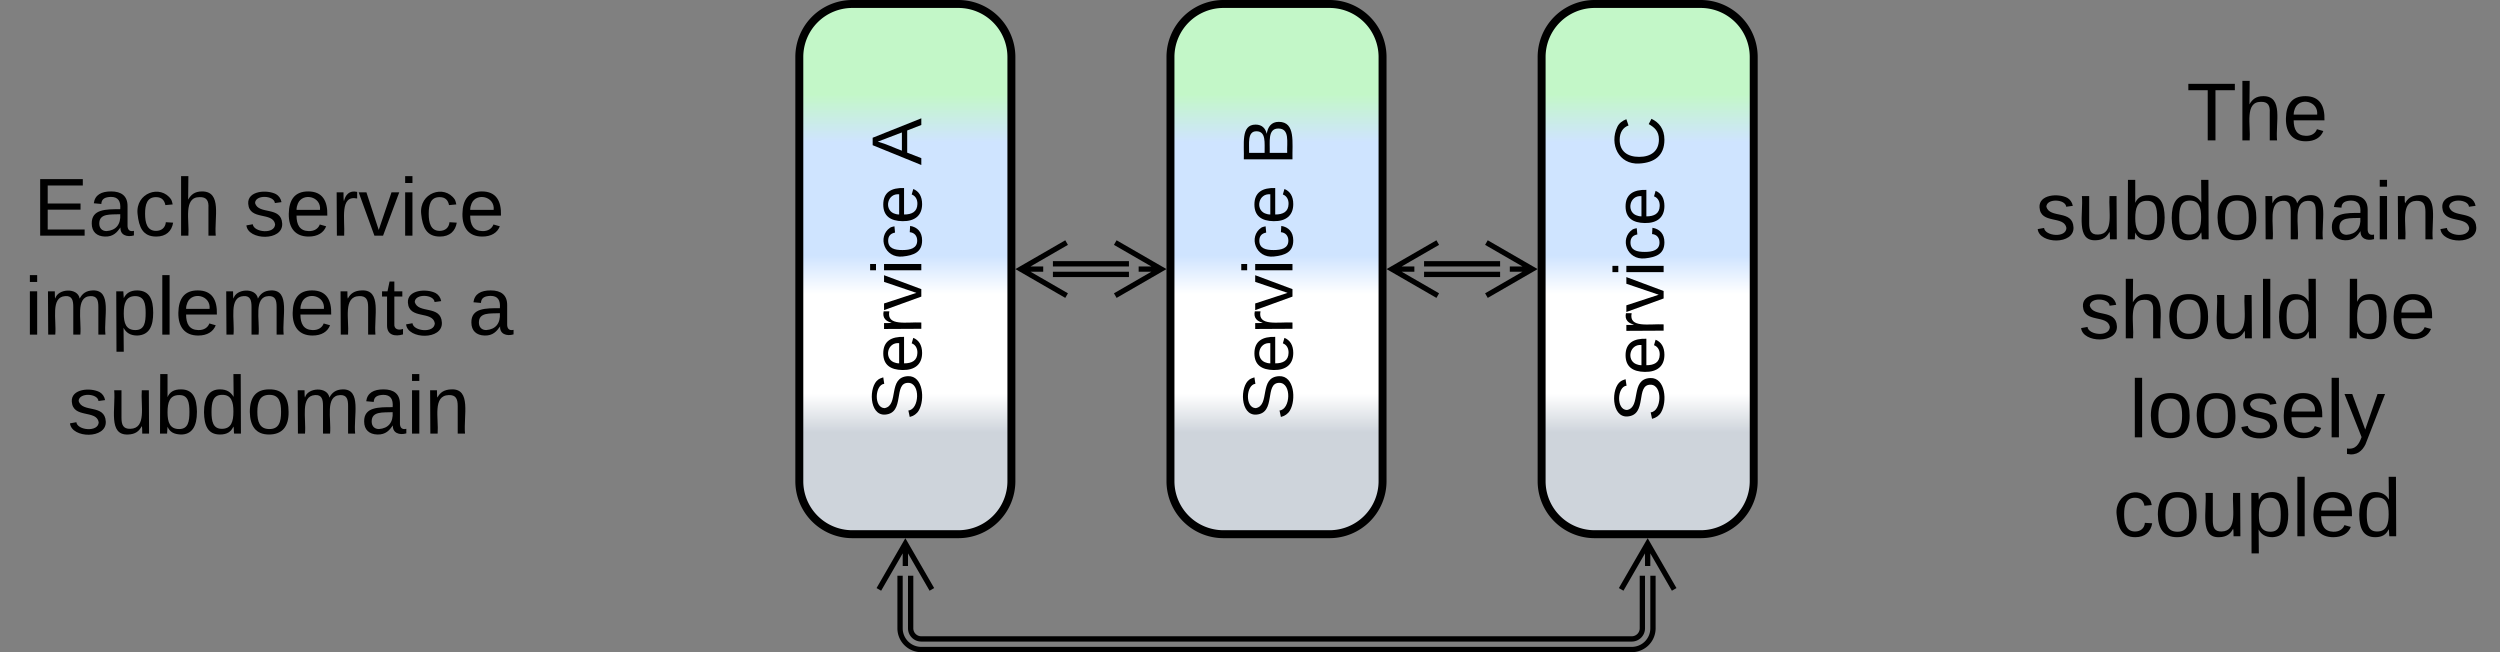 <svg xmlns="http://www.w3.org/2000/svg" xmlns:xlink="http://www.w3.org/1999/xlink" xmlns:lucid="lucid" width="943" height="246"><rect width="100%" height="100%" fill="#808080" stroke="none"/><g transform="translate(-398.5 -578.5)" lucid:page-tab-id="0_0"><path d="M700 600a20 20 0 0 1 20-20h40a20 20 0 0 1 20 20v160a20 20 0 0 1-20 20h-40a20 20 0 0 1-20-20z" stroke="#000" stroke-width="3" fill="url(#a)"/><use xlink:href="#b" transform="matrix(-1.8369701987210297e-16,-1,1,-1.8369701987210297e-16,705,775) translate(38.037 41.021)"/><use xlink:href="#c" transform="matrix(-1.8369701987210297e-16,-1,1,-1.8369701987210297e-16,705,775) translate(134.185 41.021)"/><path d="M840 600a20 20 0 0 1 20-20h40a20 20 0 0 1 20 20v160a20 20 0 0 1-20 20h-40a20 20 0 0 1-20-20z" stroke="#000" stroke-width="3" fill="url(#d)"/><use xlink:href="#b" transform="matrix(-1.8369701987210297e-16,-1,1,-1.8369701987210297e-16,845,775) translate(38.037 41.021)"/><use xlink:href="#e" transform="matrix(-1.8369701987210297e-16,-1,1,-1.8369701987210297e-16,845,775) translate(134.185 41.021)"/><path d="M980 600a20 20 0 0 1 20-20h40a20 20 0 0 1 20 20v160a20 20 0 0 1-20 20h-40a20 20 0 0 1-20-20z" stroke="#000" stroke-width="3" fill="url(#f)"/><use xlink:href="#b" transform="matrix(-1.8369701987210297e-16,-1,1,-1.8369701987210297e-16,985,775) translate(37.333 41.021)"/><use xlink:href="#g" transform="matrix(-1.8369701987210297e-16,-1,1,-1.8369701987210297e-16,985,775) translate(133.481 41.021)"/><path d="M824.34 682h-28.68M824.34 678h-28.68M819.18 670l17.32 10-17.32 10m17.32-10H828M800.82 690l-17.32-10 17.32-10m-17.32 10h8.5M964.34 682h-28.68M964.34 678h-28.68M959.18 670l17.32 10-17.32 10m17.32-10H968M940.82 690l-17.32-10 17.32-10m-17.32 10h8.5M1022 795.66v19.84a8 8 0 0 1-8 8H746a8 8 0 0 1-8-8v-19.84" stroke="#000" stroke-width="2" fill="none"/><path d="M1018 795.66v19.84a4 4 0 0 1-4 4H746a4 4 0 0 1-4-4v-19.84" stroke="#000" stroke-width="2" fill="none"/><path d="M1010 800.82l10-17.32 10 17.32m-10-17.32v8.5M730 800.82l10-17.32 10 17.32m-10-17.32v8.5" stroke="#000" stroke-width="2" fill="none"/><path d="M400 586a6 6 0 0 1 6-6h188a6 6 0 0 1 6 6v228a6 6 0 0 1-6 6H406a6 6 0 0 1-6-6z" stroke="#000" stroke-opacity="0" stroke-width="3" fill="#fff" fill-opacity="0"/><use xlink:href="#h" transform="matrix(1,0,0,1,405,585) translate(6.074 82.389)"/><use xlink:href="#i" transform="matrix(1,0,0,1,405,585) translate(85.58 82.389)"/><use xlink:href="#j" transform="matrix(1,0,0,1,405,585) translate(2.704 119.722)"/><use xlink:href="#k" transform="matrix(1,0,0,1,405,585) translate(170.012 119.722)"/><use xlink:href="#l" transform="matrix(1,0,0,1,405,585) translate(19.037 157.056)"/><path d="M1160 586a6 6 0 0 1 6-6h168a6 6 0 0 1 6 6v228a6 6 0 0 1-6 6h-168a6 6 0 0 1-6-6z" stroke="#000" stroke-opacity="0" stroke-width="3" fill="#fff" fill-opacity="0"/><g><use xlink:href="#m" transform="matrix(1,0,0,1,1165,585) translate(58.253 46.451)"/><use xlink:href="#n" transform="matrix(1,0,0,1,1165,585) translate(1.259 83.785)"/><use xlink:href="#o" transform="matrix(1,0,0,1,1165,585) translate(17.636 121.118)"/><use xlink:href="#p" transform="matrix(1,0,0,1,1165,585) translate(117.796 121.118)"/><use xlink:href="#q" transform="matrix(1,0,0,1,1165,585) translate(36.691 158.451)"/><use xlink:href="#r" transform="matrix(1,0,0,1,1165,585) translate(30.599 195.785)"/></g><defs><linearGradient gradientUnits="userSpaceOnUse" id="a" x1="700" y1="780" x2="700" y2="580"><stop offset="19.2%" stop-color="#ced4db"/><stop offset="26.45%" stop-color="#fff"/><stop offset="45.29%" stop-color="#fff"/><stop offset="52.54%" stop-color="#cfe4ff"/><stop offset="73.91%" stop-color="#cfe4ff"/><stop offset="82.97%" stop-color="#c3f7c8"/></linearGradient><path d="M185-189c-5-48-123-54-124 2 14 75 158 14 163 119 3 78-121 87-175 55-17-10-28-26-33-46l33-7c5 56 141 63 141-1 0-78-155-14-162-118-5-82 145-84 179-34 5 7 8 16 11 25" id="s"/><path d="M100-194c63 0 86 42 84 106H49c0 40 14 67 53 68 26 1 43-12 49-29l28 8c-11 28-37 45-77 45C44 4 14-33 15-96c1-61 26-98 85-98zm52 81c6-60-76-77-97-28-3 7-6 17-6 28h103" id="t"/><path d="M114-163C36-179 61-72 57 0H25l-1-190h30c1 12-1 29 2 39 6-27 23-49 58-41v29" id="u"/><path d="M108 0H70L1-190h34L89-25l56-165h34" id="v"/><path d="M24-231v-30h32v30H24zM24 0v-190h32V0H24" id="w"/><path d="M96-169c-40 0-48 33-48 73s9 75 48 75c24 0 41-14 43-38l32 2c-6 37-31 61-74 61-59 0-76-41-82-99-10-93 101-131 147-64 4 7 5 14 7 22l-32 3c-4-21-16-35-41-35" id="x"/><g id="b"><use transform="matrix(0.074,0,0,0.074,0,0)" xlink:href="#s"/><use transform="matrix(0.074,0,0,0.074,17.778,0)" xlink:href="#t"/><use transform="matrix(0.074,0,0,0.074,32.593,0)" xlink:href="#u"/><use transform="matrix(0.074,0,0,0.074,41.407,0)" xlink:href="#v"/><use transform="matrix(0.074,0,0,0.074,54.741,0)" xlink:href="#w"/><use transform="matrix(0.074,0,0,0.074,60.593,0)" xlink:href="#x"/><use transform="matrix(0.074,0,0,0.074,73.926,0)" xlink:href="#t"/></g><path d="M205 0l-28-72H64L36 0H1l101-248h38L239 0h-34zm-38-99l-47-123c-12 45-31 82-46 123h93" id="y"/><use transform="matrix(0.074,0,0,0.074,0,0)" xlink:href="#y" id="c"/><linearGradient gradientUnits="userSpaceOnUse" id="d" x1="840" y1="780" x2="840" y2="580"><stop offset="19.2%" stop-color="#ced4db"/><stop offset="26.45%" stop-color="#fff"/><stop offset="45.29%" stop-color="#fff"/><stop offset="52.54%" stop-color="#cfe4ff"/><stop offset="73.91%" stop-color="#cfe4ff"/><stop offset="82.97%" stop-color="#c3f7c8"/></linearGradient><path d="M160-131c35 5 61 23 61 61C221 17 115-2 30 0v-248c76 3 177-17 177 60 0 33-19 50-47 57zm-97-11c50-1 110 9 110-42 0-47-63-36-110-37v79zm0 115c55-2 124 14 124-45 0-56-70-42-124-44v89" id="z"/><use transform="matrix(0.074,0,0,0.074,0,0)" xlink:href="#z" id="e"/><linearGradient gradientUnits="userSpaceOnUse" id="f" x1="980" y1="780" x2="980" y2="580"><stop offset="19.2%" stop-color="#ced4db"/><stop offset="26.45%" stop-color="#fff"/><stop offset="45.29%" stop-color="#fff"/><stop offset="52.54%" stop-color="#cfe4ff"/><stop offset="73.91%" stop-color="#cfe4ff"/><stop offset="82.97%" stop-color="#c3f7c8"/></linearGradient><path d="M212-179c-10-28-35-45-73-45-59 0-87 40-87 99 0 60 29 101 89 101 43 0 62-24 78-52l27 14C228-24 195 4 139 4 59 4 22-46 18-125c-6-104 99-153 187-111 19 9 31 26 39 46" id="A"/><use transform="matrix(0.074,0,0,0.074,0,0)" xlink:href="#A" id="g"/><path d="M30 0v-248h187v28H63v79h144v27H63v87h162V0H30" id="B"/><path d="M141-36C126-15 110 5 73 4 37 3 15-17 15-53c-1-64 63-63 125-63 3-35-9-54-41-54-24 1-41 7-42 31l-33-3c5-37 33-52 76-52 45 0 72 20 72 64v82c-1 20 7 32 28 27v20c-31 9-61-2-59-35zM48-53c0 20 12 33 32 33 41-3 63-29 60-74-43 2-92-5-92 41" id="C"/><path d="M106-169C34-169 62-67 57 0H25v-261h32l-1 103c12-21 28-36 61-36 89 0 53 116 60 194h-32v-121c2-32-8-49-39-48" id="D"/><g id="h"><use transform="matrix(0.086,0,0,0.086,0,0)" xlink:href="#B"/><use transform="matrix(0.086,0,0,0.086,20.741,0)" xlink:href="#C"/><use transform="matrix(0.086,0,0,0.086,38.025,0)" xlink:href="#x"/><use transform="matrix(0.086,0,0,0.086,53.58,0)" xlink:href="#D"/></g><path d="M135-143c-3-34-86-38-87 0 15 53 115 12 119 90S17 21 10-45l28-5c4 36 97 45 98 0-10-56-113-15-118-90-4-57 82-63 122-42 12 7 21 19 24 35" id="E"/><g id="i"><use transform="matrix(0.086,0,0,0.086,0,0)" xlink:href="#E"/><use transform="matrix(0.086,0,0,0.086,15.556,0)" xlink:href="#t"/><use transform="matrix(0.086,0,0,0.086,32.84,0)" xlink:href="#u"/><use transform="matrix(0.086,0,0,0.086,43.123,0)" xlink:href="#v"/><use transform="matrix(0.086,0,0,0.086,58.679,0)" xlink:href="#w"/><use transform="matrix(0.086,0,0,0.086,65.506,0)" xlink:href="#x"/><use transform="matrix(0.086,0,0,0.086,81.062,0)" xlink:href="#t"/></g><path d="M210-169c-67 3-38 105-44 169h-31v-121c0-29-5-50-35-48C34-165 62-65 56 0H25l-1-190h30c1 10-1 24 2 32 10-44 99-50 107 0 11-21 27-35 58-36 85-2 47 119 55 194h-31v-121c0-29-5-49-35-48" id="F"/><path d="M115-194c55 1 70 41 70 98S169 2 115 4C84 4 66-9 55-30l1 105H24l-1-265h31l2 30c10-21 28-34 59-34zm-8 174c40 0 45-34 45-75s-6-73-45-74c-42 0-51 32-51 76 0 43 10 73 51 73" id="G"/><path d="M24 0v-261h32V0H24" id="H"/><path d="M117-194c89-4 53 116 60 194h-32v-121c0-31-8-49-39-48C34-167 62-67 57 0H25l-1-190h30c1 10-1 24 2 32 11-22 29-35 61-36" id="I"/><path d="M59-47c-2 24 18 29 38 22v24C64 9 27 4 27-40v-127H5v-23h24l9-43h21v43h35v23H59v120" id="J"/><g id="j"><use transform="matrix(0.086,0,0,0.086,0,0)" xlink:href="#w"/><use transform="matrix(0.086,0,0,0.086,6.827,0)" xlink:href="#F"/><use transform="matrix(0.086,0,0,0.086,32.667,0)" xlink:href="#G"/><use transform="matrix(0.086,0,0,0.086,49.951,0)" xlink:href="#H"/><use transform="matrix(0.086,0,0,0.086,56.778,0)" xlink:href="#t"/><use transform="matrix(0.086,0,0,0.086,74.062,0)" xlink:href="#F"/><use transform="matrix(0.086,0,0,0.086,99.901,0)" xlink:href="#t"/><use transform="matrix(0.086,0,0,0.086,117.185,0)" xlink:href="#I"/><use transform="matrix(0.086,0,0,0.086,134.469,0)" xlink:href="#J"/><use transform="matrix(0.086,0,0,0.086,143.111,0)" xlink:href="#E"/></g><use transform="matrix(0.086,0,0,0.086,0,0)" xlink:href="#C" id="k"/><path d="M84 4C-5 8 30-112 23-190h32v120c0 31 7 50 39 49 72-2 45-101 50-169h31l1 190h-30c-1-10 1-25-2-33-11 22-28 36-60 37" id="K"/><path d="M115-194c53 0 69 39 70 98 0 66-23 100-70 100C84 3 66-7 56-30L54 0H23l1-261h32v101c10-23 28-34 59-34zm-8 174c40 0 45-34 45-75 0-40-5-75-45-74-42 0-51 32-51 76 0 43 10 73 51 73" id="L"/><path d="M85-194c31 0 48 13 60 33l-1-100h32l1 261h-30c-2-10 0-23-3-31C134-8 116 4 85 4 32 4 16-35 15-94c0-66 23-100 70-100zm9 24c-40 0-46 34-46 75 0 40 6 74 45 74 42 0 51-32 51-76 0-42-9-74-50-73" id="M"/><path d="M100-194c62-1 85 37 85 99 1 63-27 99-86 99S16-35 15-95c0-66 28-99 85-99zM99-20c44 1 53-31 53-75 0-43-8-75-51-75s-53 32-53 75 10 74 51 75" id="N"/><g id="l"><use transform="matrix(0.086,0,0,0.086,0,0)" xlink:href="#E"/><use transform="matrix(0.086,0,0,0.086,15.556,0)" xlink:href="#K"/><use transform="matrix(0.086,0,0,0.086,32.84,0)" xlink:href="#L"/><use transform="matrix(0.086,0,0,0.086,50.123,0)" xlink:href="#M"/><use transform="matrix(0.086,0,0,0.086,67.407,0)" xlink:href="#N"/><use transform="matrix(0.086,0,0,0.086,84.691,0)" xlink:href="#F"/><use transform="matrix(0.086,0,0,0.086,110.531,0)" xlink:href="#C"/><use transform="matrix(0.086,0,0,0.086,127.815,0)" xlink:href="#w"/><use transform="matrix(0.086,0,0,0.086,134.642,0)" xlink:href="#I"/></g><path d="M127-220V0H93v-220H8v-28h204v28h-85" id="O"/><g id="m"><use transform="matrix(0.086,0,0,0.086,0,0)" xlink:href="#O"/><use transform="matrix(0.086,0,0,0.086,18.926,0)" xlink:href="#D"/><use transform="matrix(0.086,0,0,0.086,36.21,0)" xlink:href="#t"/></g><g id="n"><use transform="matrix(0.086,0,0,0.086,0,0)" xlink:href="#E"/><use transform="matrix(0.086,0,0,0.086,15.556,0)" xlink:href="#K"/><use transform="matrix(0.086,0,0,0.086,32.84,0)" xlink:href="#L"/><use transform="matrix(0.086,0,0,0.086,50.123,0)" xlink:href="#M"/><use transform="matrix(0.086,0,0,0.086,67.407,0)" xlink:href="#N"/><use transform="matrix(0.086,0,0,0.086,84.691,0)" xlink:href="#F"/><use transform="matrix(0.086,0,0,0.086,110.531,0)" xlink:href="#C"/><use transform="matrix(0.086,0,0,0.086,127.815,0)" xlink:href="#w"/><use transform="matrix(0.086,0,0,0.086,134.642,0)" xlink:href="#I"/><use transform="matrix(0.086,0,0,0.086,151.926,0)" xlink:href="#E"/></g><g id="o"><use transform="matrix(0.086,0,0,0.086,0,0)" xlink:href="#E"/><use transform="matrix(0.086,0,0,0.086,15.556,0)" xlink:href="#D"/><use transform="matrix(0.086,0,0,0.086,32.84,0)" xlink:href="#N"/><use transform="matrix(0.086,0,0,0.086,50.123,0)" xlink:href="#K"/><use transform="matrix(0.086,0,0,0.086,67.407,0)" xlink:href="#H"/><use transform="matrix(0.086,0,0,0.086,74.235,0)" xlink:href="#M"/></g><g id="p"><use transform="matrix(0.086,0,0,0.086,0,0)" xlink:href="#L"/><use transform="matrix(0.086,0,0,0.086,17.284,0)" xlink:href="#t"/></g><path d="M179-190L93 31C79 59 56 82 12 73V49c39 6 53-20 64-50L1-190h34L92-34l54-156h33" id="P"/><g id="q"><use transform="matrix(0.086,0,0,0.086,0,0)" xlink:href="#H"/><use transform="matrix(0.086,0,0,0.086,6.827,0)" xlink:href="#N"/><use transform="matrix(0.086,0,0,0.086,24.111,0)" xlink:href="#N"/><use transform="matrix(0.086,0,0,0.086,41.395,0)" xlink:href="#E"/><use transform="matrix(0.086,0,0,0.086,56.951,0)" xlink:href="#t"/><use transform="matrix(0.086,0,0,0.086,74.235,0)" xlink:href="#H"/><use transform="matrix(0.086,0,0,0.086,81.062,0)" xlink:href="#P"/></g><g id="r"><use transform="matrix(0.086,0,0,0.086,0,0)" xlink:href="#x"/><use transform="matrix(0.086,0,0,0.086,15.556,0)" xlink:href="#N"/><use transform="matrix(0.086,0,0,0.086,32.84,0)" xlink:href="#K"/><use transform="matrix(0.086,0,0,0.086,50.123,0)" xlink:href="#G"/><use transform="matrix(0.086,0,0,0.086,67.407,0)" xlink:href="#H"/><use transform="matrix(0.086,0,0,0.086,74.235,0)" xlink:href="#t"/><use transform="matrix(0.086,0,0,0.086,91.519,0)" xlink:href="#M"/></g></defs></g></svg>